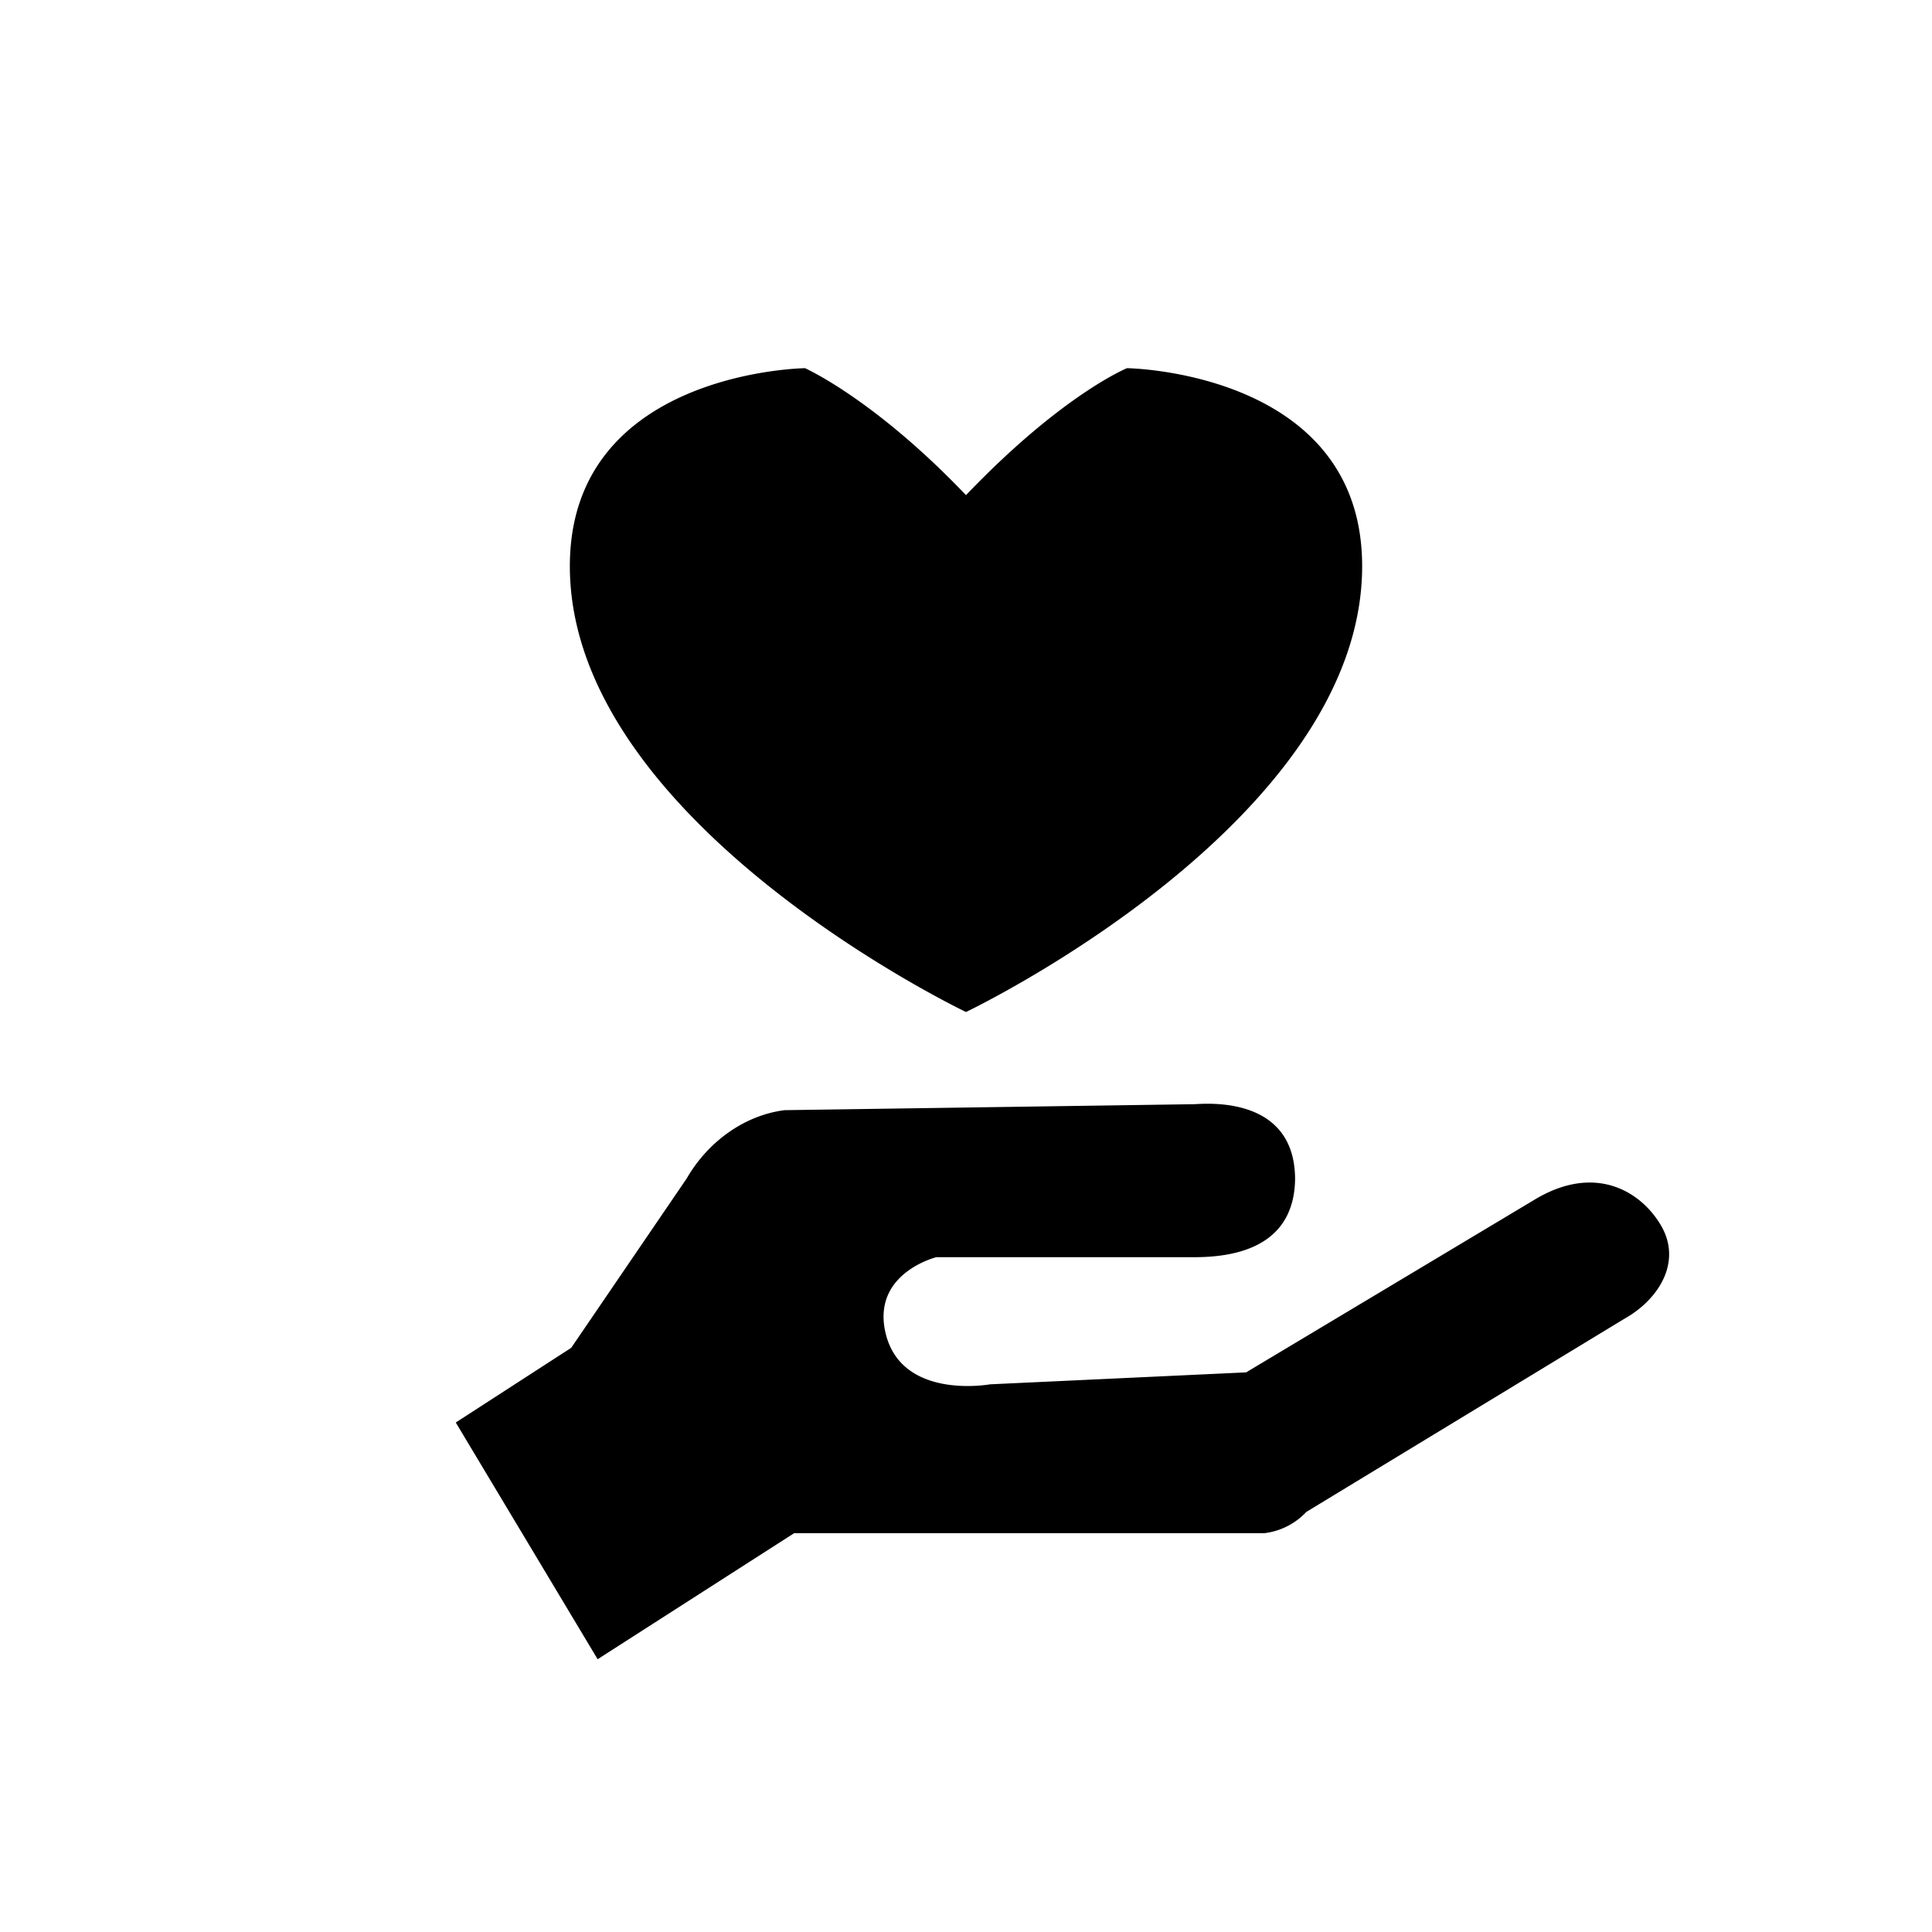 <svg xmlns="http://www.w3.org/2000/svg" viewBox="0 0 21 21"><path d="M6.496 18.035l2.136-1.37h5.11a.745.745 0 0 0 .457-.231l3.458-2.1c.373-.209.633-.62.393-1.021-.225-.375-.721-.662-1.365-.276l-3.14 1.88-2.784.13s-1.002.183-1.145-.604c-.11-.613.562-.778.562-.778h2.807c.577 0 1.08-.194 1.092-.844 0-.906-.946-.826-1.093-.819l-4.456.065c-.446.057-.839.352-1.063.741L6.209 14.65l-1.255.812 1.542 2.573zm8.31-11.881C14.806 8.947 10.5 11 10.5 11S6.194 8.947 6.194 6.154c0-2.12 2.556-2.152 2.556-2.152s.75.332 1.75 1.38c1.047-1.095 1.75-1.38 1.75-1.38s2.556.032 2.556 2.152z"/></svg>